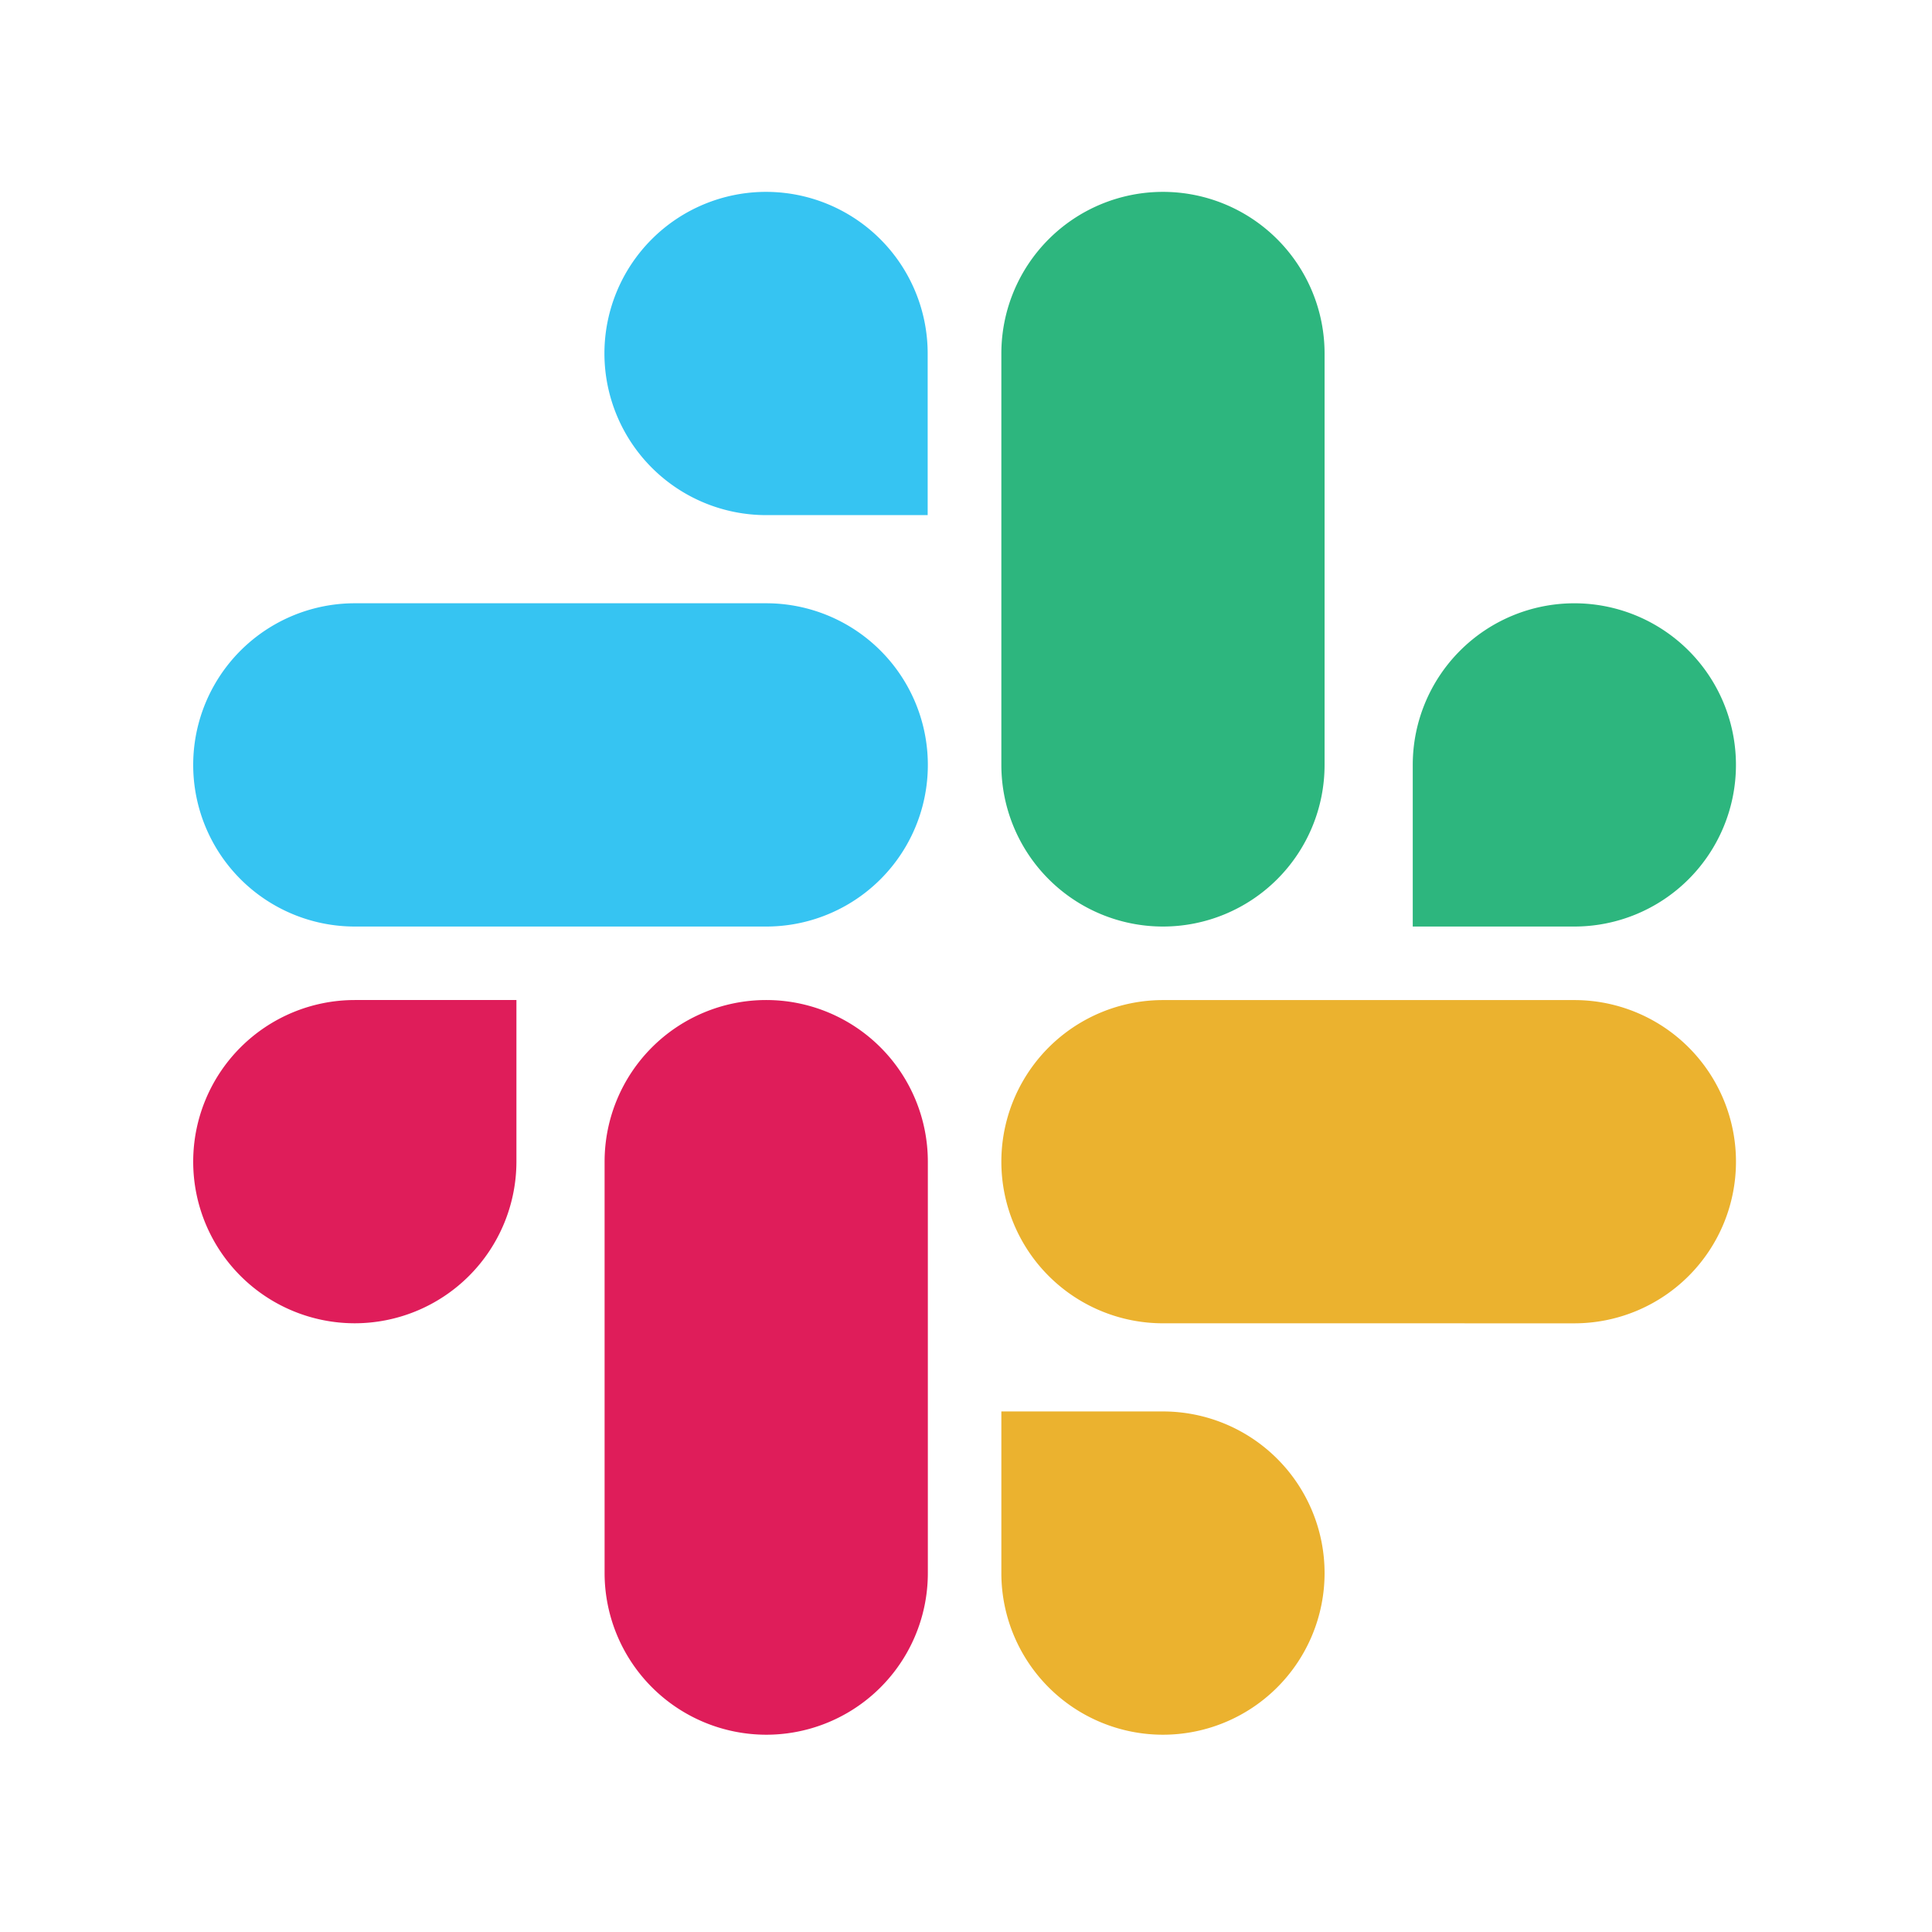 <?xml version="1.0" encoding="utf-8"?>

<!--
 * Copyright (c) 2020, WSO2 Inc. (http://www.wso2.org) All Rights Reserved.
 *
 * WSO2 Inc. licenses this file to you under the Apache License,
 * Version 2.0 (the "License"); you may not use this file except
 * in compliance with the License.
 * You may obtain a copy of the License at
 *
 *     http://www.apache.org/licenses/LICENSE-2.0
 *
 * Unless required by applicable law or agreed to in writing,
 * software distributed under the License is distributed on an
 * "AS IS" BASIS, WITHOUT WARRANTIES OR CONDITIONS OF ANY
 * KIND, either express or implied. See the License for the
 * specific language governing permissions and limitations
 * under the License.
-->

<svg id="slack-illustration" class="icon" xmlns="http://www.w3.org/2000/svg" width="80" height="80" viewBox="0 0 80 80">
  <g id="slack" transform="translate(-232.999 -145)">
    <rect id="Rectangle_2" data-name="Rectangle 2" width="80" height="80" transform="translate(232.999 145)" fill="#fff" opacity="0"/>
    <path id="Path_3" data-name="Path 3" d="M-11615.965-2217.579v-6.693a6.693,6.693,0,0,1,6.692-6.692,6.691,6.691,0,0,1,6.691,6.692,6.692,6.692,0,0,1-6.69,6.693Zm-17.035-6.693v-17.036a6.692,6.692,0,0,1,6.691-6.692,6.694,6.694,0,0,1,6.693,6.692v17.036a6.694,6.694,0,0,1-6.693,6.693,6.693,6.693,0,0,1-6.691-6.69Z" transform="translate(11907.463 2400.945)" fill="#2db67e"/>
    <path id="Path_4" data-name="Path 4" d="M-11633-2355.271v-6.693h6.691a6.694,6.694,0,0,1,6.693,6.693,6.694,6.694,0,0,1-6.693,6.693,6.692,6.692,0,0,1-6.691-6.691Zm6.691-10.343a6.692,6.692,0,0,1-6.691-6.689,6.693,6.693,0,0,1,6.691-6.695h17.037a6.691,6.691,0,0,1,6.691,6.693,6.693,6.693,0,0,1-6.693,6.692Z" transform="translate(11907.463 2565.409)" fill="#ebb22f"/>
    <path id="Path_5" data-name="Path 5" d="M-11615.965-2355.271v-17.036a6.693,6.693,0,0,1,6.692-6.693,6.693,6.693,0,0,1,6.693,6.693l0,17.036a6.691,6.691,0,0,1-6.691,6.693,6.7,6.7,0,0,1-6.694-6.693Zm-17.035-17.036a6.693,6.693,0,0,1,6.693-6.693h6.691v6.693a6.7,6.7,0,0,1-6.694,6.692,6.692,6.692,0,0,1-6.69-6.688Z" transform="translate(11873.999 2565.409)" fill="#df1d5a"/>
    <path id="Path_6" data-name="Path 6" d="M-11626.309-2348.579a6.693,6.693,0,0,1-6.691-6.691,6.693,6.693,0,0,1,6.691-6.695h17.037a6.693,6.693,0,0,1,6.692,6.693,6.69,6.69,0,0,1-6.692,6.693Zm17.037-17.036a6.7,6.7,0,0,1-6.7-6.692,6.693,6.693,0,0,1,6.692-6.693,6.693,6.693,0,0,1,6.693,6.693v6.692Z" transform="translate(11873.999 2531.945)" fill="#36c4f2"/>
  </g>
</svg>
